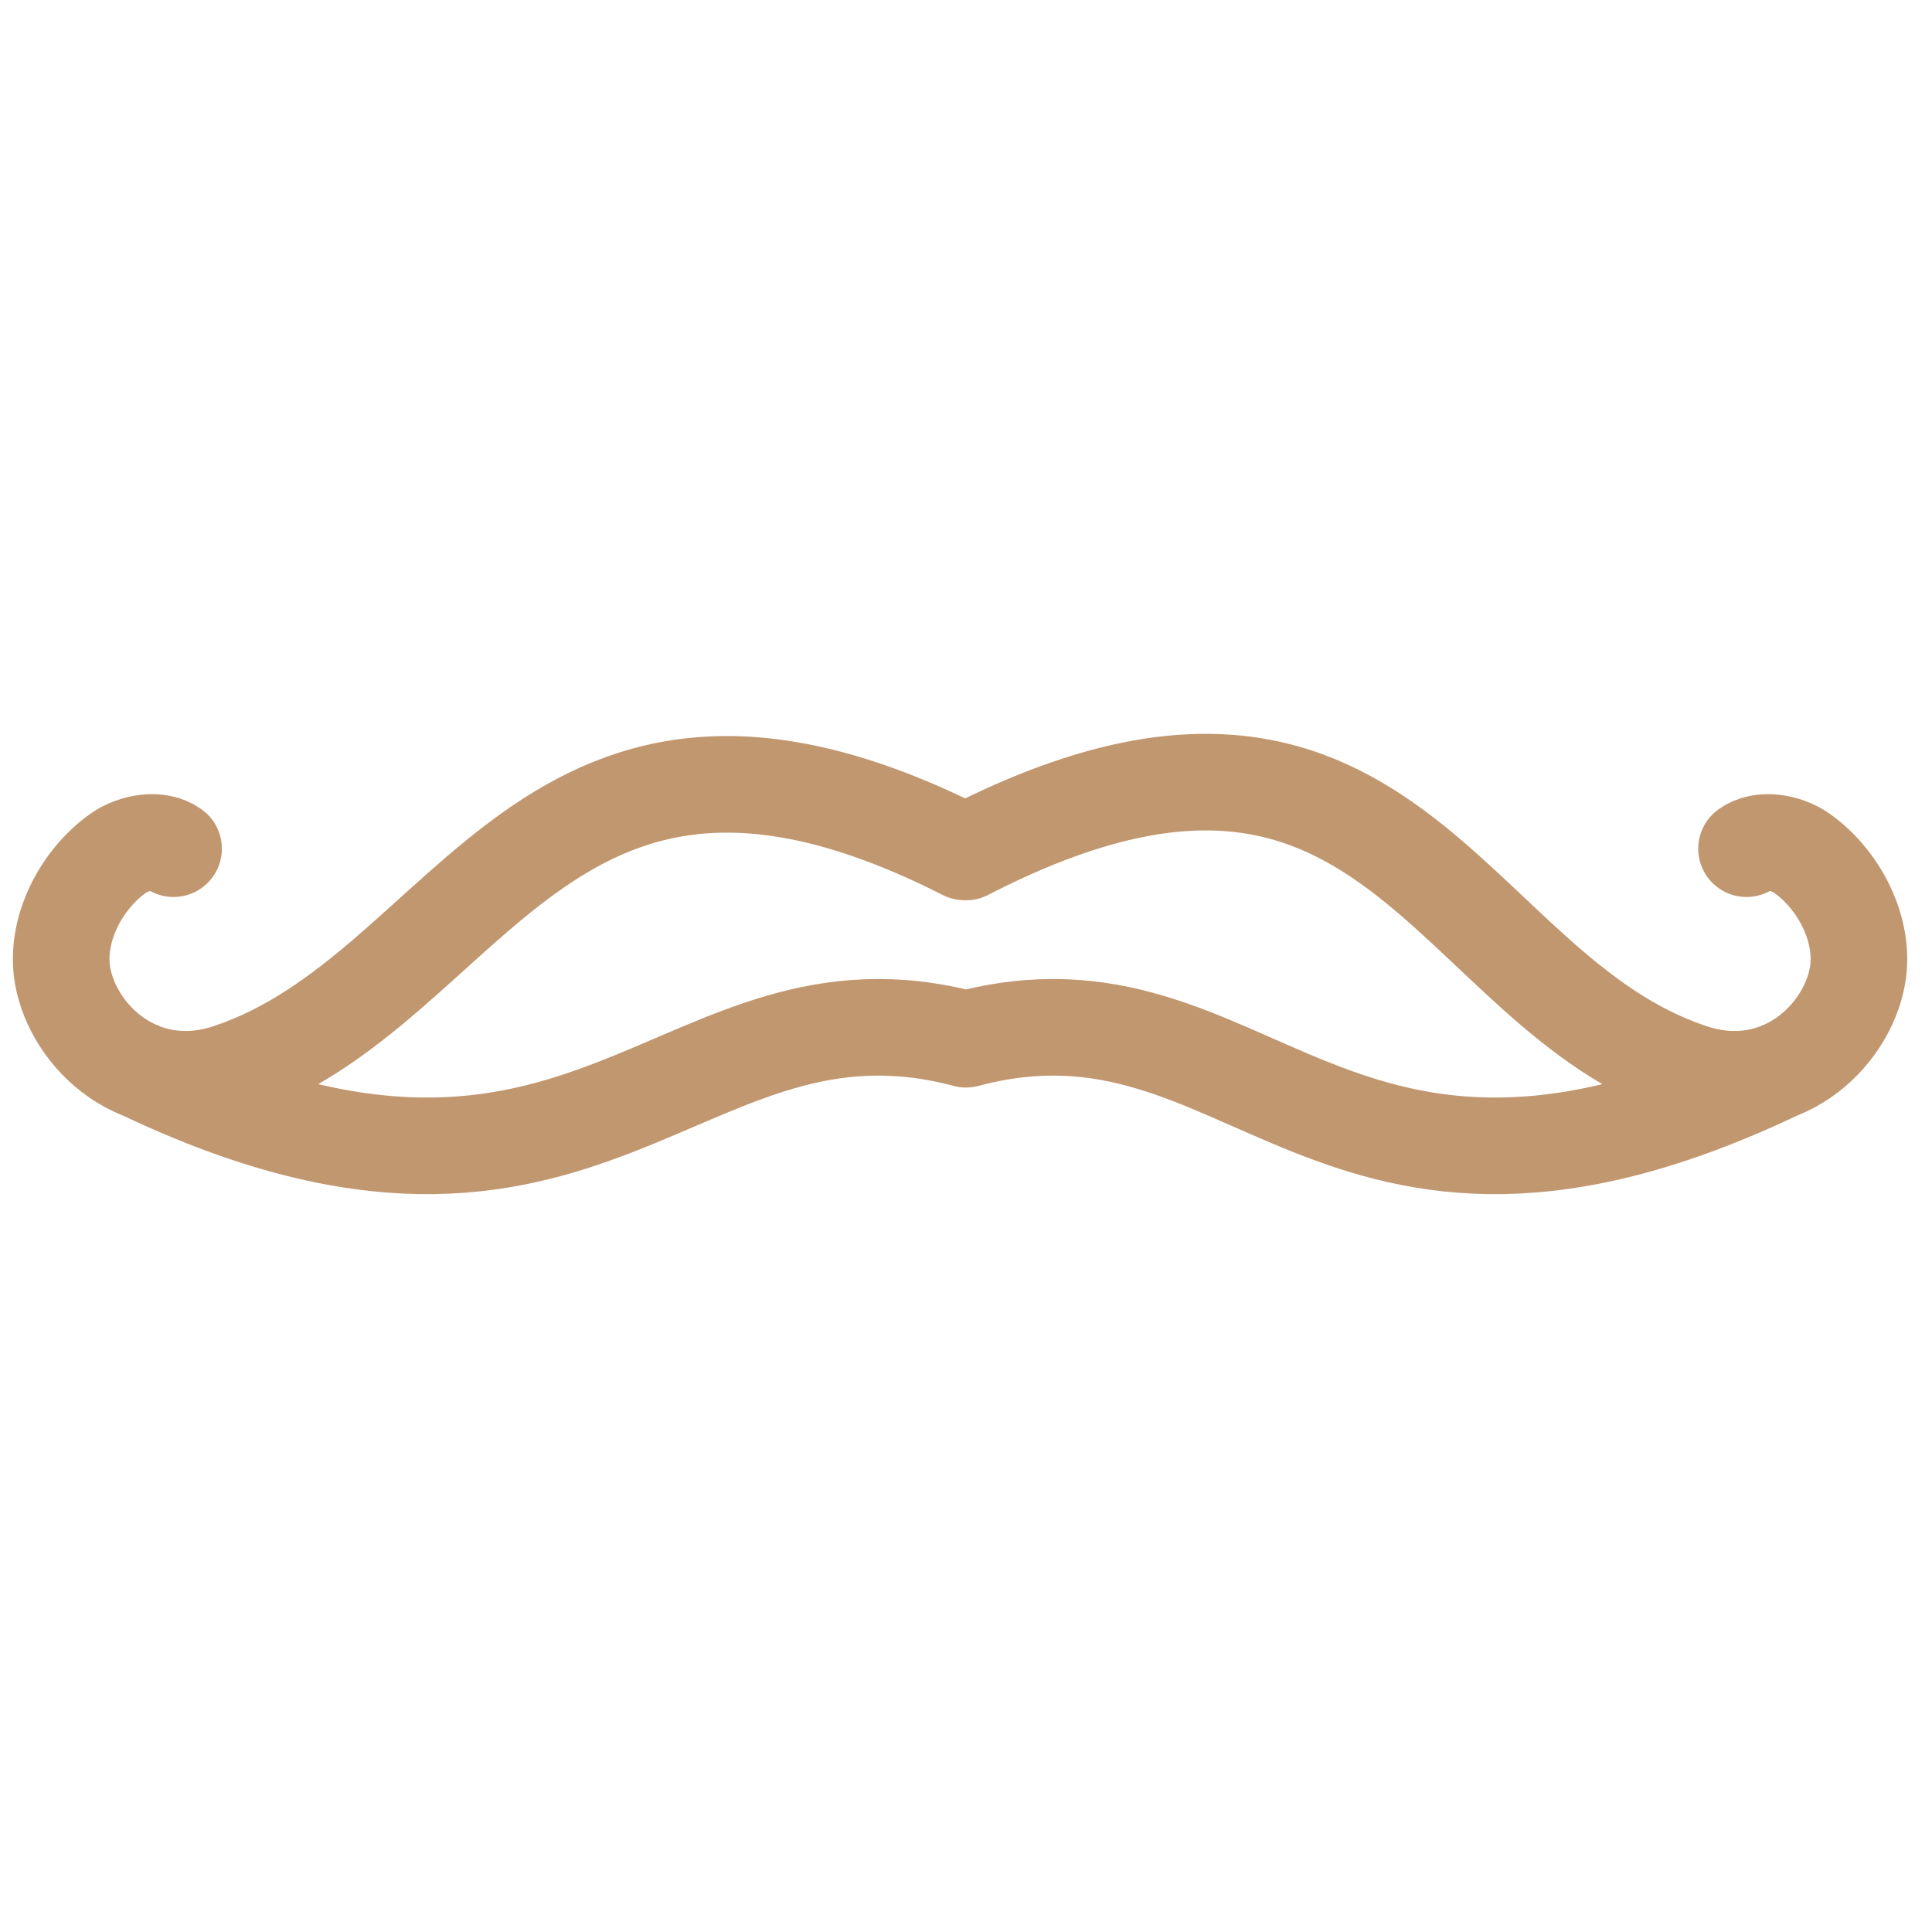 <?xml version="1.0" encoding="UTF-8" standalone="no"?>
<!-- Created with Inkscape (http://www.inkscape.org/) -->

<svg
   width="100.0px"
   height="100.0px"
   viewBox="0 0 100.0 100.0"
   version="1.1"
   id="SVGRoot"
   sodipodi:docname="handlebars.svg"
   inkscape:version="1.2.1 (9c6d41e410, 2022-07-14)"
   xmlns:inkscape="http://www.inkscape.org/namespaces/inkscape"
   xmlns:sodipodi="http://sodipodi.sourceforge.net/DTD/sodipodi-0.dtd"
   xmlns="http://www.w3.org/2000/svg"
   xmlns:svg="http://www.w3.org/2000/svg">
  <defs
     id="defs44872" />
  <sodipodi:namedview
     id="namedview32486"
     pagecolor="#181825"
     bordercolor="#000000"
     borderopacity="0.247"
     inkscape:showpageshadow="2"
     inkscape:pageopacity="0"
     inkscape:pagecheckerboard="0"
     inkscape:deskcolor="#313244"
     inkscape:document-units="px"
     showgrid="true"
     inkscape:zoom="2.8284271"
     inkscape:cx="21.566757"
     inkscape:cy="87.681241"
     inkscape:window-width="1920"
     inkscape:window-height="1017"
     inkscape:window-x="1912"
     inkscape:window-y="-8"
     inkscape:window-maximized="1"
     inkscape:current-layer="SVGRoot"
     showborder="false">
    <inkscape:grid
       type="xygrid"
       id="grid32609" />
  </sodipodi:namedview>
  <path
     id="path70975"
     style="fill:none;stroke:#c19770;stroke-width:5;stroke-linecap:round;stroke-linejoin:round;stroke-dasharray:none;stroke-opacity:1"
     d="m 50,53.79 c 14.808,-3.946 18.743,12.771 42.101,1.621 M 50,53.79 C 35.192,49.844 30.64,66.56 7.283,55.41 M 8.984,43.928 c -0.766,-0.563 -2.064,-0.325 -2.843,0.22 -1.912,1.337 -3.326,3.967 -2.897,6.371 0.558,3.132 4.021,6.48 8.583,4.973 12.666,-4.188 16.364,-22.434 38.095,-11.398 l 0.078,0.005 c 21.975,-11.324 24.838,7.188 37.557,11.393 4.562,1.507 8.025,-1.841 8.583,-4.973 0.428,-2.405 -0.985,-5.034 -2.897,-6.371 -0.779,-0.545 -2.077,-0.782 -2.843,-0.22" />
</svg>
